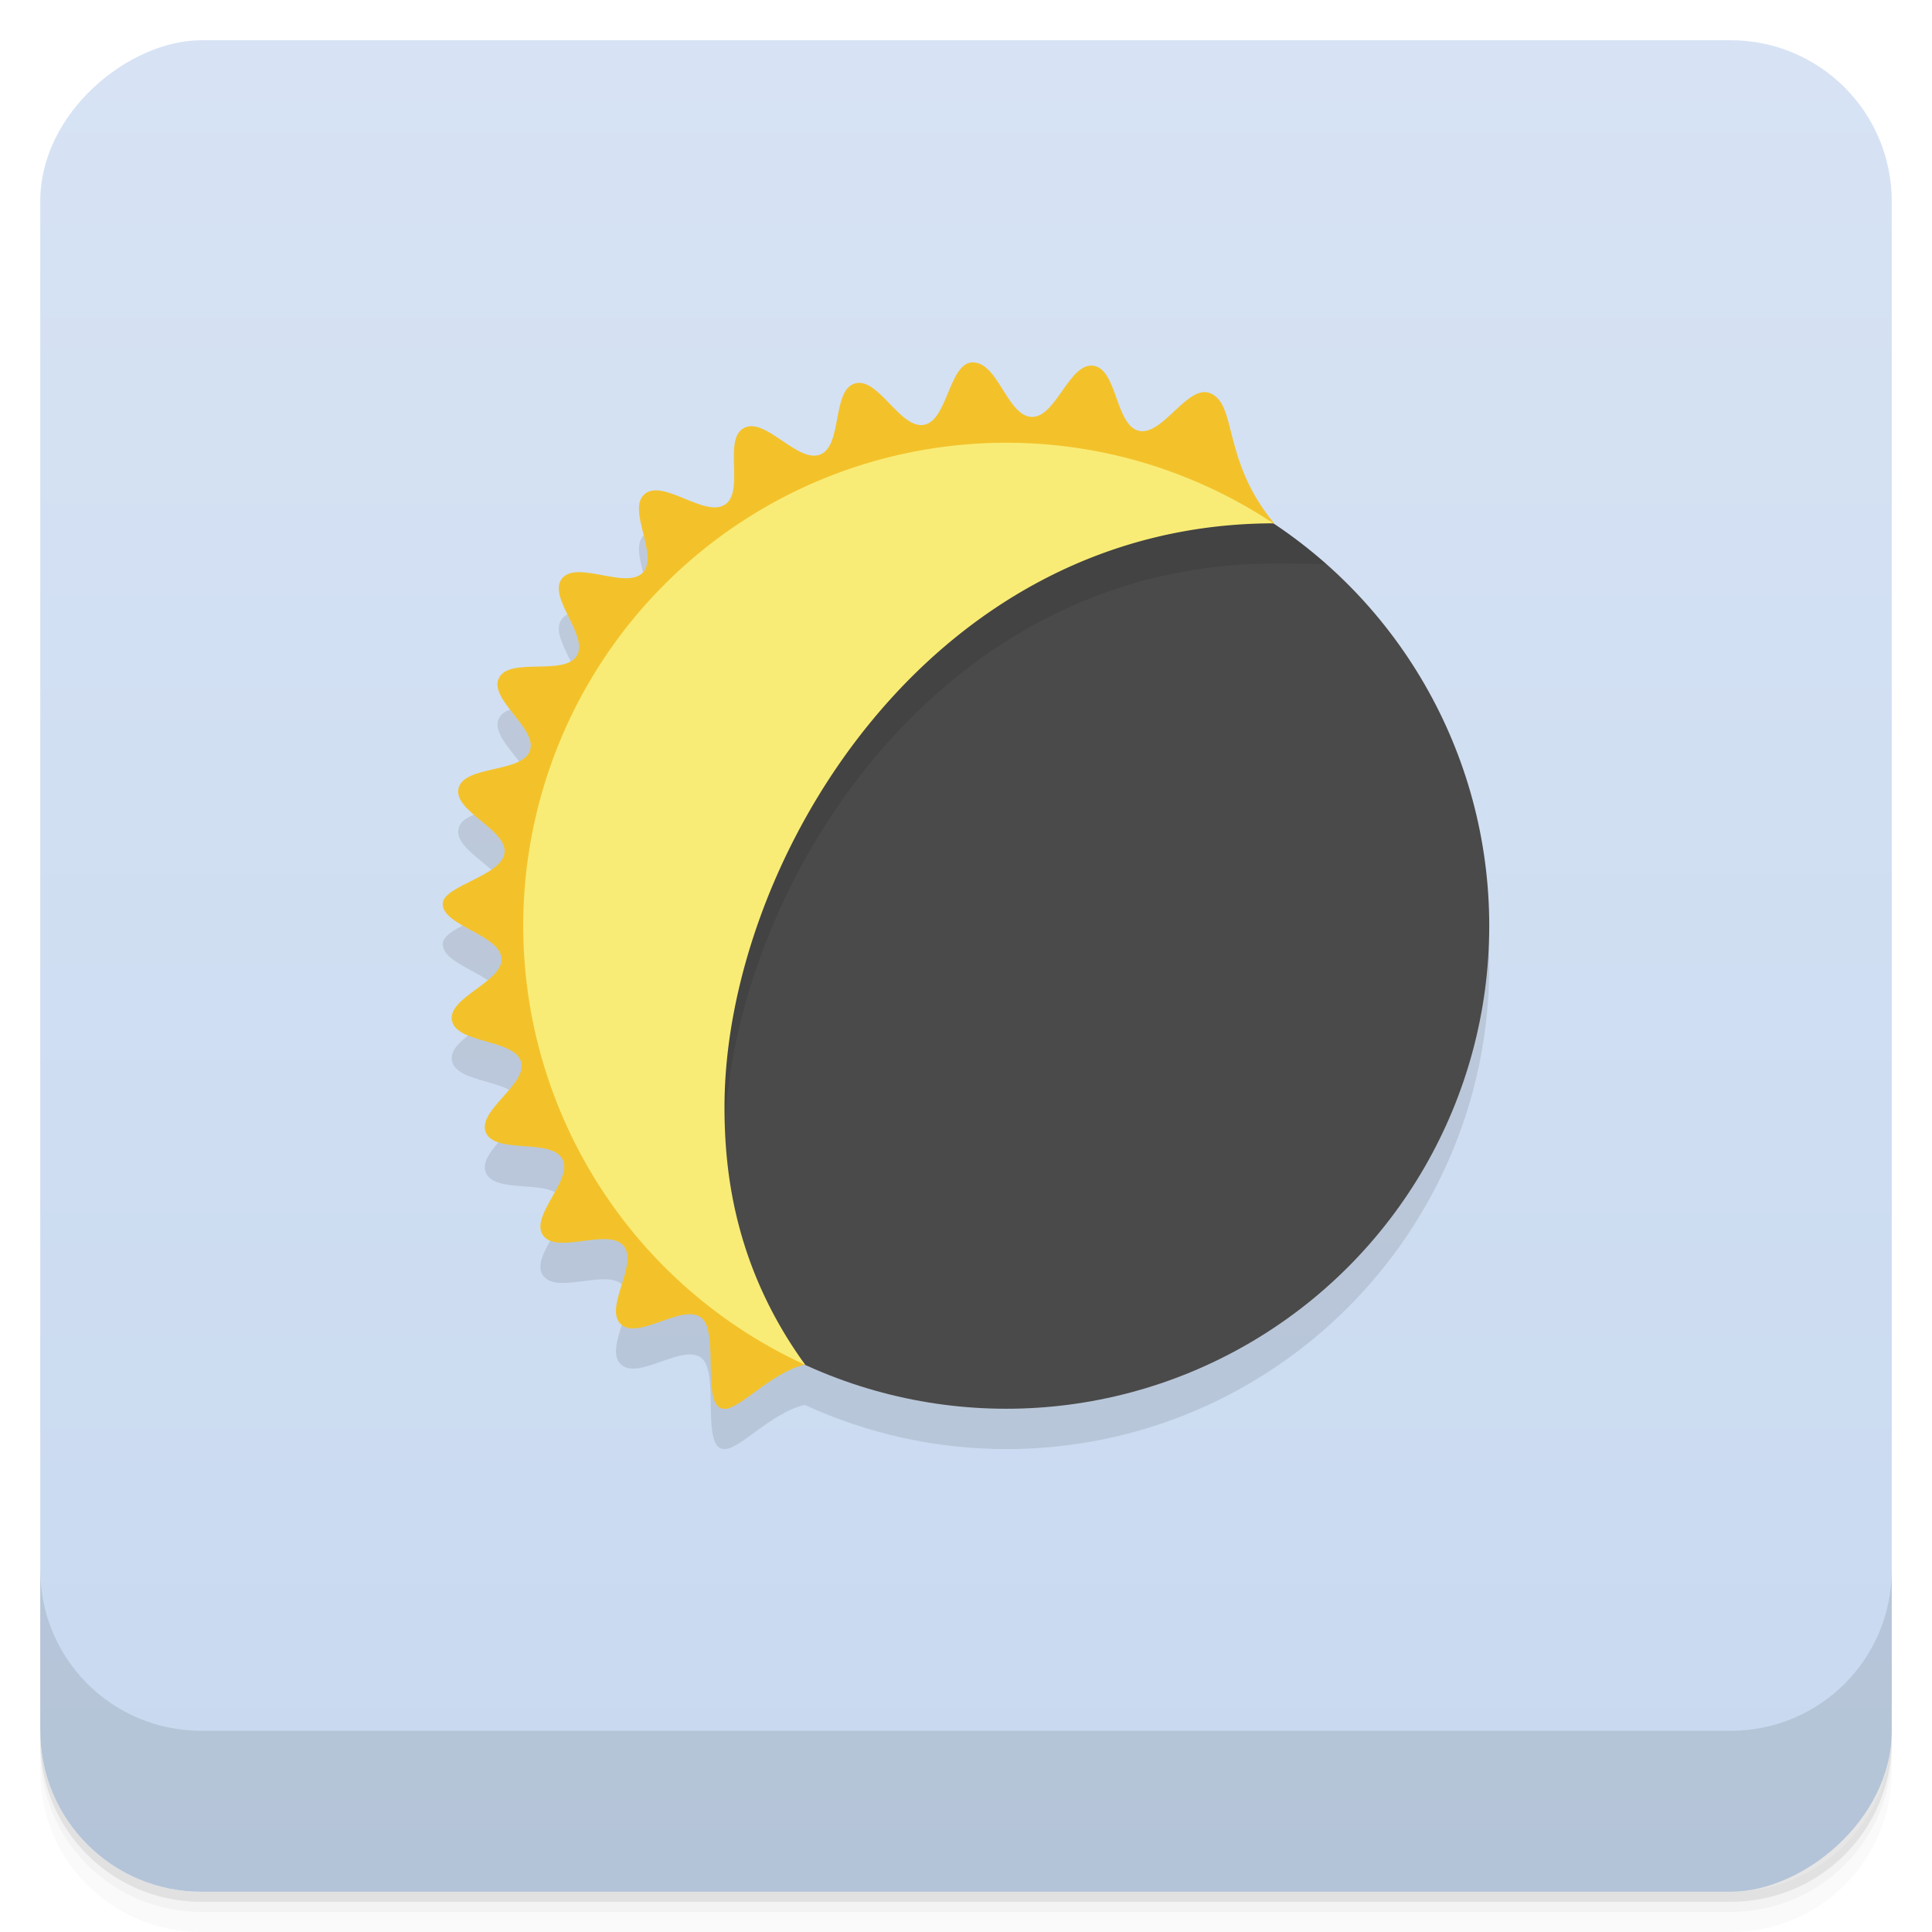 <svg version="1.1" viewBox="0 0 48 48" xmlns="http://www.w3.org/2000/svg">
 <defs>
  <linearGradient id="bg" x1="-47" x2="-1" y1="2.8779e-15" y2="6.1232e-17" gradientUnits="userSpaceOnUse">
   <stop style="stop-color:#c8d9f0" offset="0"/>
   <stop style="stop-color:#d7e3f4" offset="1"/>
  </linearGradient>
 </defs>
 <g transform="translate(0 3.949e-5)">
  <path d="m1 43v0.25c0 2.216 1.784 4 4 4h38c2.216 0 4-1.784 4-4v-0.25c0 2.216-1.784 4-4 4h-38c-2.216 0-4-1.784-4-4zm0 0.5v0.5c0 2.216 1.784 4 4 4h38c2.216 0 4-1.784 4-4v-0.5c0 2.216-1.784 4-4 4h-38c-2.216 0-4-1.784-4-4z" style="opacity:.02"/>
  <path d="m1 43.25v0.25c0 2.216 1.784 4 4 4h38c2.216 0 4-1.784 4-4v-0.25c0 2.216-1.784 4-4 4h-38c-2.216 0-4-1.784-4-4z" style="opacity:.05"/>
  <path d="m1 43v0.25c0 2.216 1.784 4 4 4h38c2.216 0 4-1.784 4-4v-0.25c0 2.216-1.784 4-4 4h-38c-2.216 0-4-1.784-4-4z" style="opacity:.1"/>
 </g>
 <rect transform="rotate(-90)" x="-47" y="1" width="46" height="46" rx="4" style="fill:url(#bg)"/>
 <g transform="translate(0 3.949e-5)">
  <g transform="translate(0 -1004.4)">
   <path d="m1 1043.4v4c0 2.216 1.784 4 4 4h38c2.216 0 4-1.784 4-4v-4c0 2.216-1.784 4-4 4h-38c-2.216 0-4-1.784-4-4z" style="opacity:.1"/>
  </g>
 </g>
 <path d="m16.02 13.271c-0.46 0.38 0.365 1.532-0.051 1.957-0.416 0.425-1.637-0.32-2.006 0.145-0.369 0.465 0.682 1.424 0.365 1.924-0.316 0.5-1.671 0.019-1.932 0.549-0.261 0.53 0.972 1.253 0.77 1.807s-1.629 0.357-1.772 0.928 1.22 1.03 1.141 1.611c-0.08 0.582-1.535 0.809-1.535 1.266 0 0.543 1.414 0.762 1.461 1.348 0.047 0.585-1.341 0.97-1.232 1.547 0.109 0.577 1.546 0.458 1.717 1.022 0.171 0.563-1.103 1.219-0.873 1.762s1.61 0.137 1.897 0.652c0.288 0.517-0.818 1.418-0.477 1.902 0.341 0.485 1.604-0.193 1.996 0.254 0.391 0.447-0.498 1.55-0.061 1.955 0.437 0.405 1.555-0.544 2.008-0.154 0.447 0.384-0.036 2.256 0.564 2.256 0.399 0 1.145-0.895 1.99-1.098h2e-3c1.571 0.722 3.279 1.097 5.008 1.098 6.627 0 12-5.373 12-12 1.17e-4 -4.021-2.013-7.774-5.363-9.998z" style="opacity:.1"/>
 <circle cx="25" cy="23" r="12" style="fill:#4a4a4a"/>
 <path d="m24.178 9c-0.604 0-0.629 1.448-1.223 1.555-0.594 0.107-1.134-1.195-1.713-1.029-0.579 0.166-0.305 1.542-0.863 1.766-0.558 0.224-1.363-0.94-1.895-0.66-0.531 0.28 0.027 1.573-0.471 1.904-0.498 0.332-1.534-0.644-1.994-0.264-0.46 0.38 0.365 1.532-0.051 1.957-0.416 0.425-1.637-0.32-2.006 0.145-0.369 0.465 0.682 1.424 0.365 1.924-0.316 0.5-1.671 0.019-1.932 0.549-0.261 0.53 0.972 1.253 0.77 1.807s-1.629 0.357-1.772 0.928 1.22 1.03 1.141 1.611c-0.08 0.582-1.535 0.809-1.535 1.266 0 0.543 1.414 0.762 1.461 1.348 0.047 0.585-1.341 0.97-1.232 1.547 0.109 0.577 1.546 0.458 1.717 1.022 0.171 0.563-1.103 1.219-0.873 1.762s1.61 0.137 1.897 0.652c0.288 0.517-0.818 1.418-0.477 1.902 0.341 0.485 1.604-0.193 1.996 0.254 0.391 0.447-0.498 1.55-0.061 1.955 0.437 0.405 1.555-0.544 2.008-0.154 0.447 0.384-0.036 2.256 0.564 2.256 0.399 0 1.146-0.895 1.992-1.098 0.001-3.1e-4 0.003-0.002 0.004-2e-3 0.001-3.35e-4 0.003 3.03e-4 0.004 0-6-6.9-7.343-10.214-5-14.9 2-4 7-7 16.662-5.998l-4e-3 -4e-3c-1.305-1.569-0.91-2.962-1.594-3.234-0.56-0.223-1.181 1.073-1.768 0.936-0.587-0.138-0.535-1.54-1.133-1.617-0.599-0.078-0.926 1.288-1.529 1.272-0.603-0.016-0.835-1.353-1.457-1.353z" style="fill:#f3c22b"/>
 <path d="m28.885 11.648-15.885 11.352 5 5.5c0-5.994 4.99-14.483 13.637-14.498 0.459-2.19e-4 0.892 0.003 1.31 0.01-1.185-1.048-2.566-1.851-4.062-2.363z" style="opacity:.1"/>
 <path d="m25 11a12 12 0 0 0-12 12 12 12 0 0 0 6.99 10.902 12 12 0 0 0 2e-3 0c0.001-3.1e-4 0.003-0.002 0.004-2e-3 0.001-3.35e-4 0.003 3.03e-4 0.004 0-1.794-2.476-2-4.9-2-6.4 0-5.994 4.99-14.483 13.637-14.498a12 12 0 0 0-6.637-2.002z" style="fill:#f9ec76"/>
</svg>
